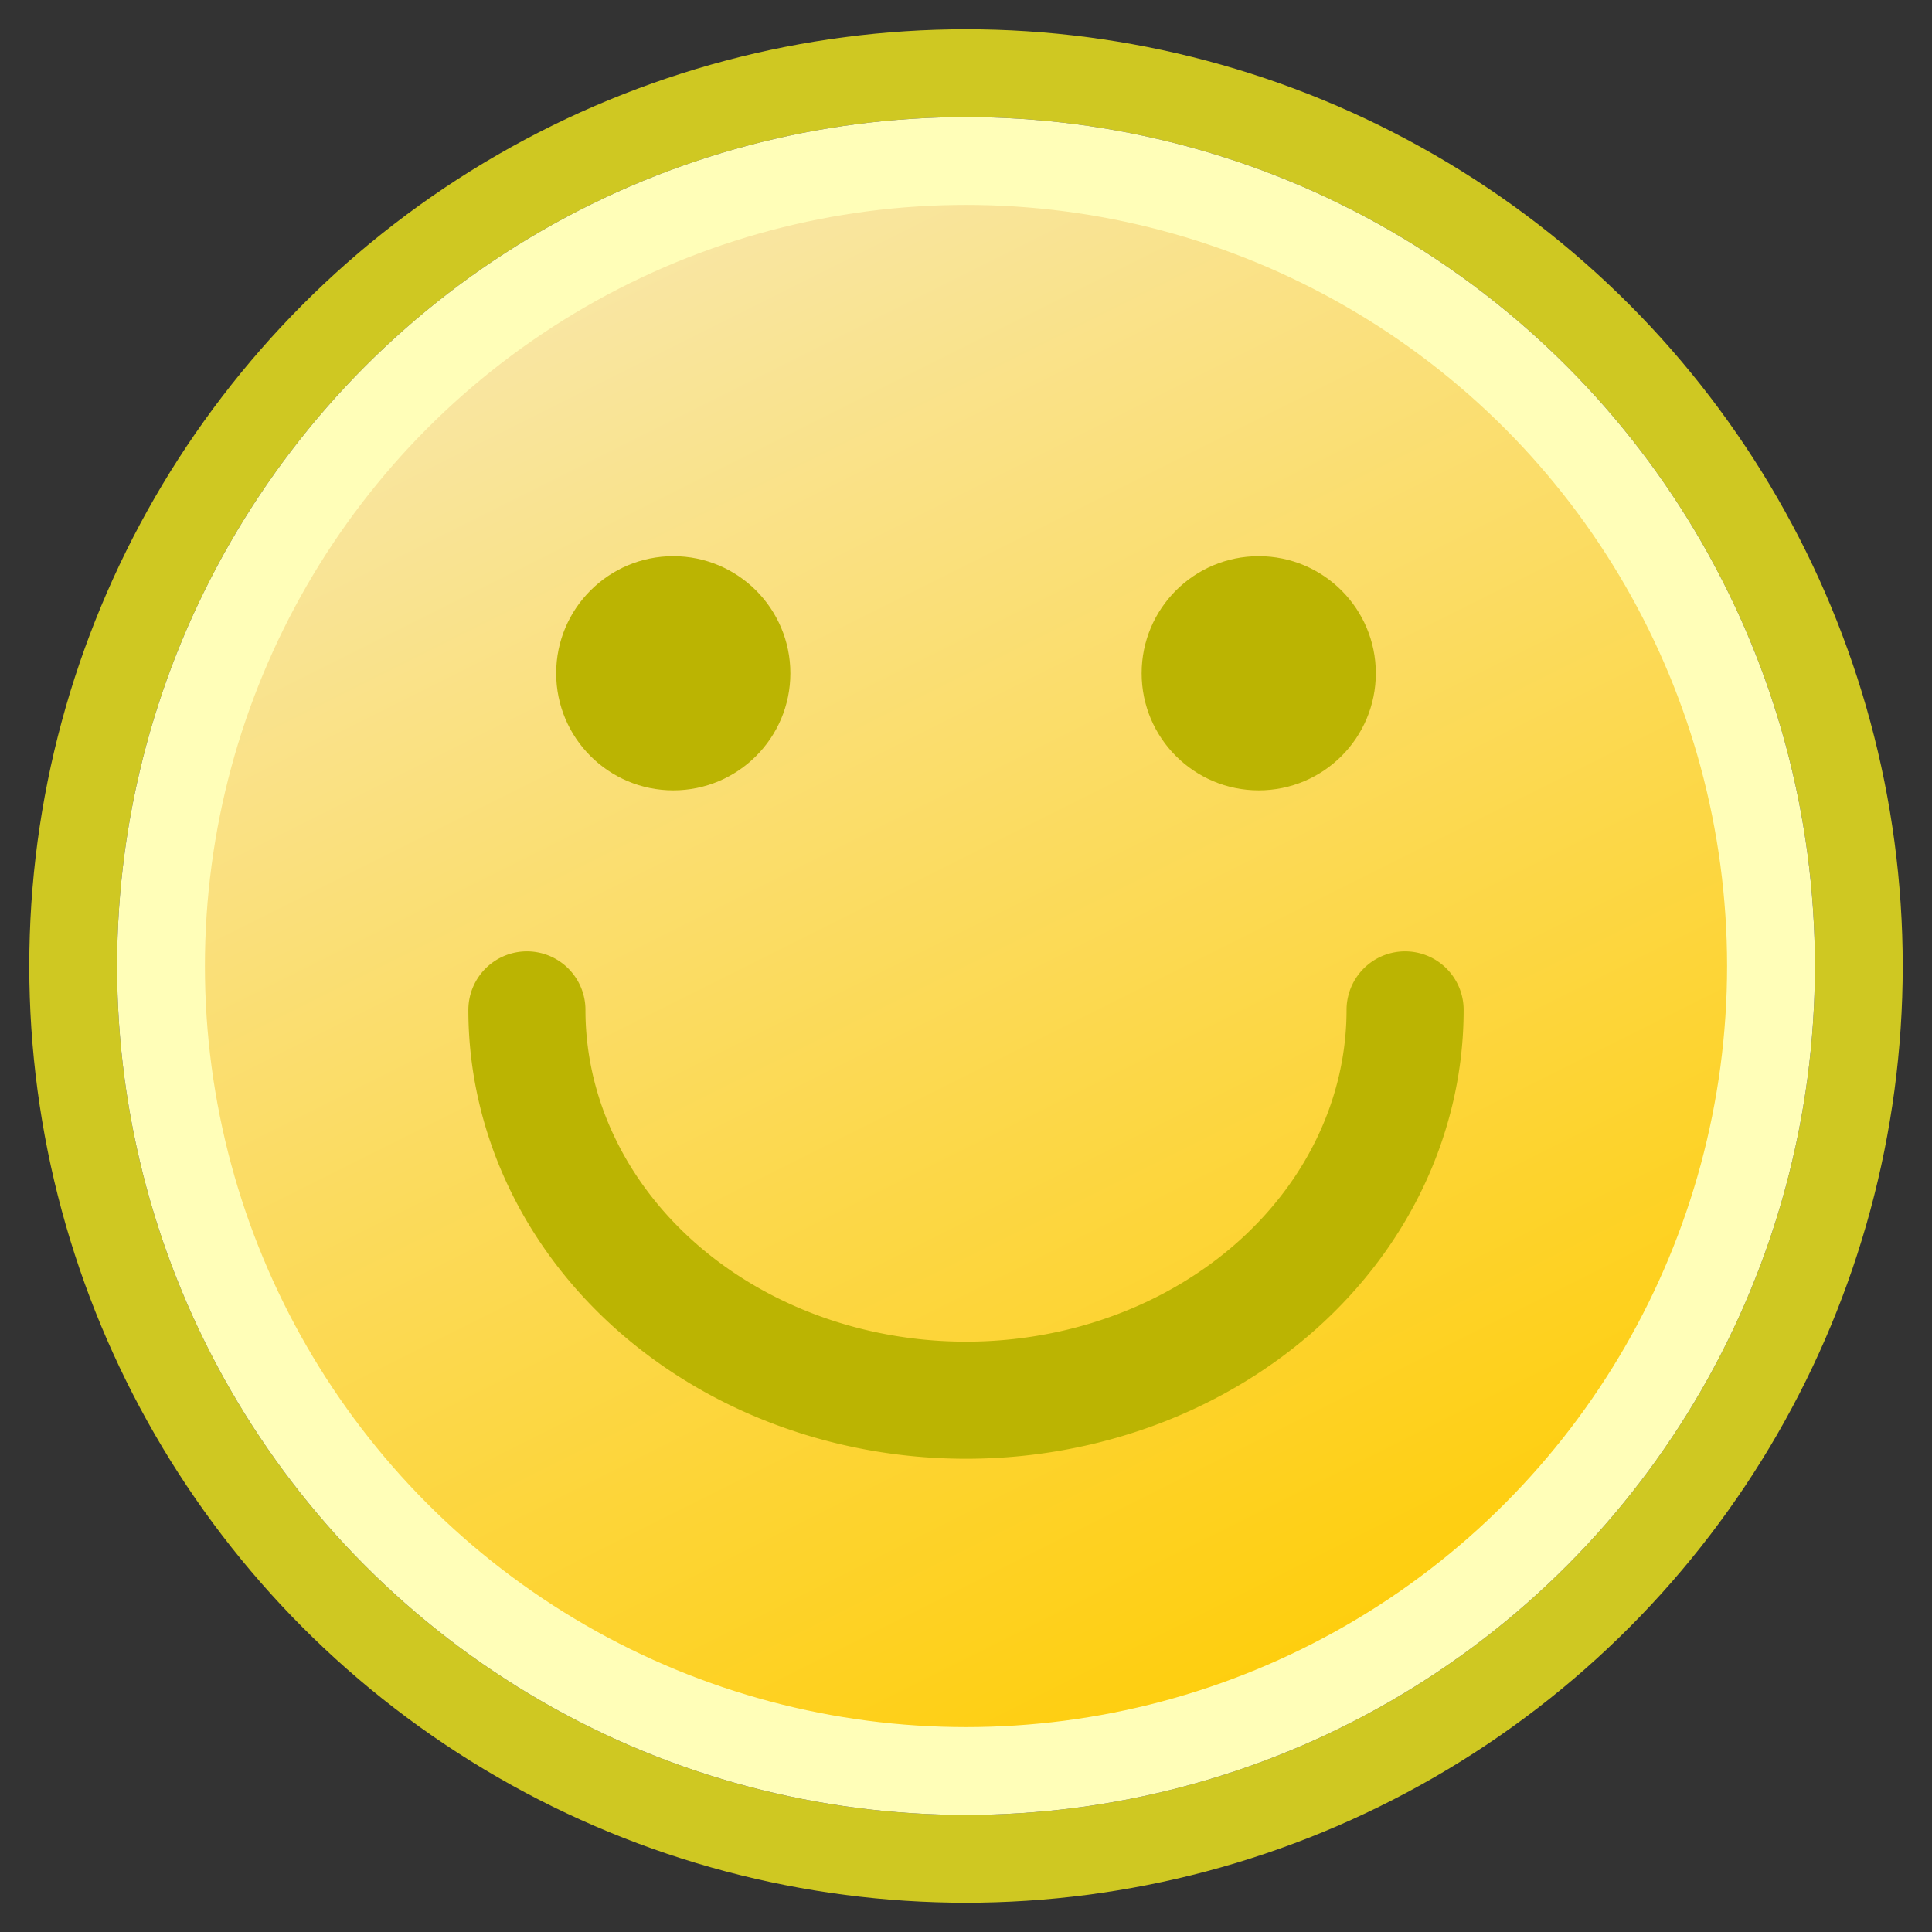 <?xml version="1.0" standalone="yes"?>
<svg xmlns="http://www.w3.org/2000/svg" viewBox="0 0 264 264" height="264" width="264">
 <rect x="0" y="0" width="264" height="264" fill="#333333" stroke="none"/>
 <defs>
  <linearGradient id="head" x1="25%" y1="0%" x2="75%" y2="100%">
   <stop offset="0%" stop-color="#f8e8b0" />
   <stop offset="100%" stop-color="#ffcc00" />
  </linearGradient>
 </defs>
 <style type="text/css">
  <![CDATA[
  svg { fill: transparent; }
  #face { fill: url(#head); stroke: #fffeb8; stroke-width: 12; }
  #border { fill: none; stroke: #cfc822; stroke-width: 12; }
  .eyes { fill: #bbb402; stroke: none; }
  #mouth { fill: none; stroke-width: 16px; stroke: #bbb402; stroke-linecap: round; }
  ]]>
 </style>
 <circle id="border" cx="132" cy="132" r="122" />
 <circle id="face" cx="132" cy="132" r="110" />
 <circle class="eyes" cx="92" cy="92" r="16" />
 <circle class="eyes" cx="172" cy="92" r="16" />
 <path id="mouth" d="M 72,138 A 45,40 0 1 0 192,138" />
</svg>

